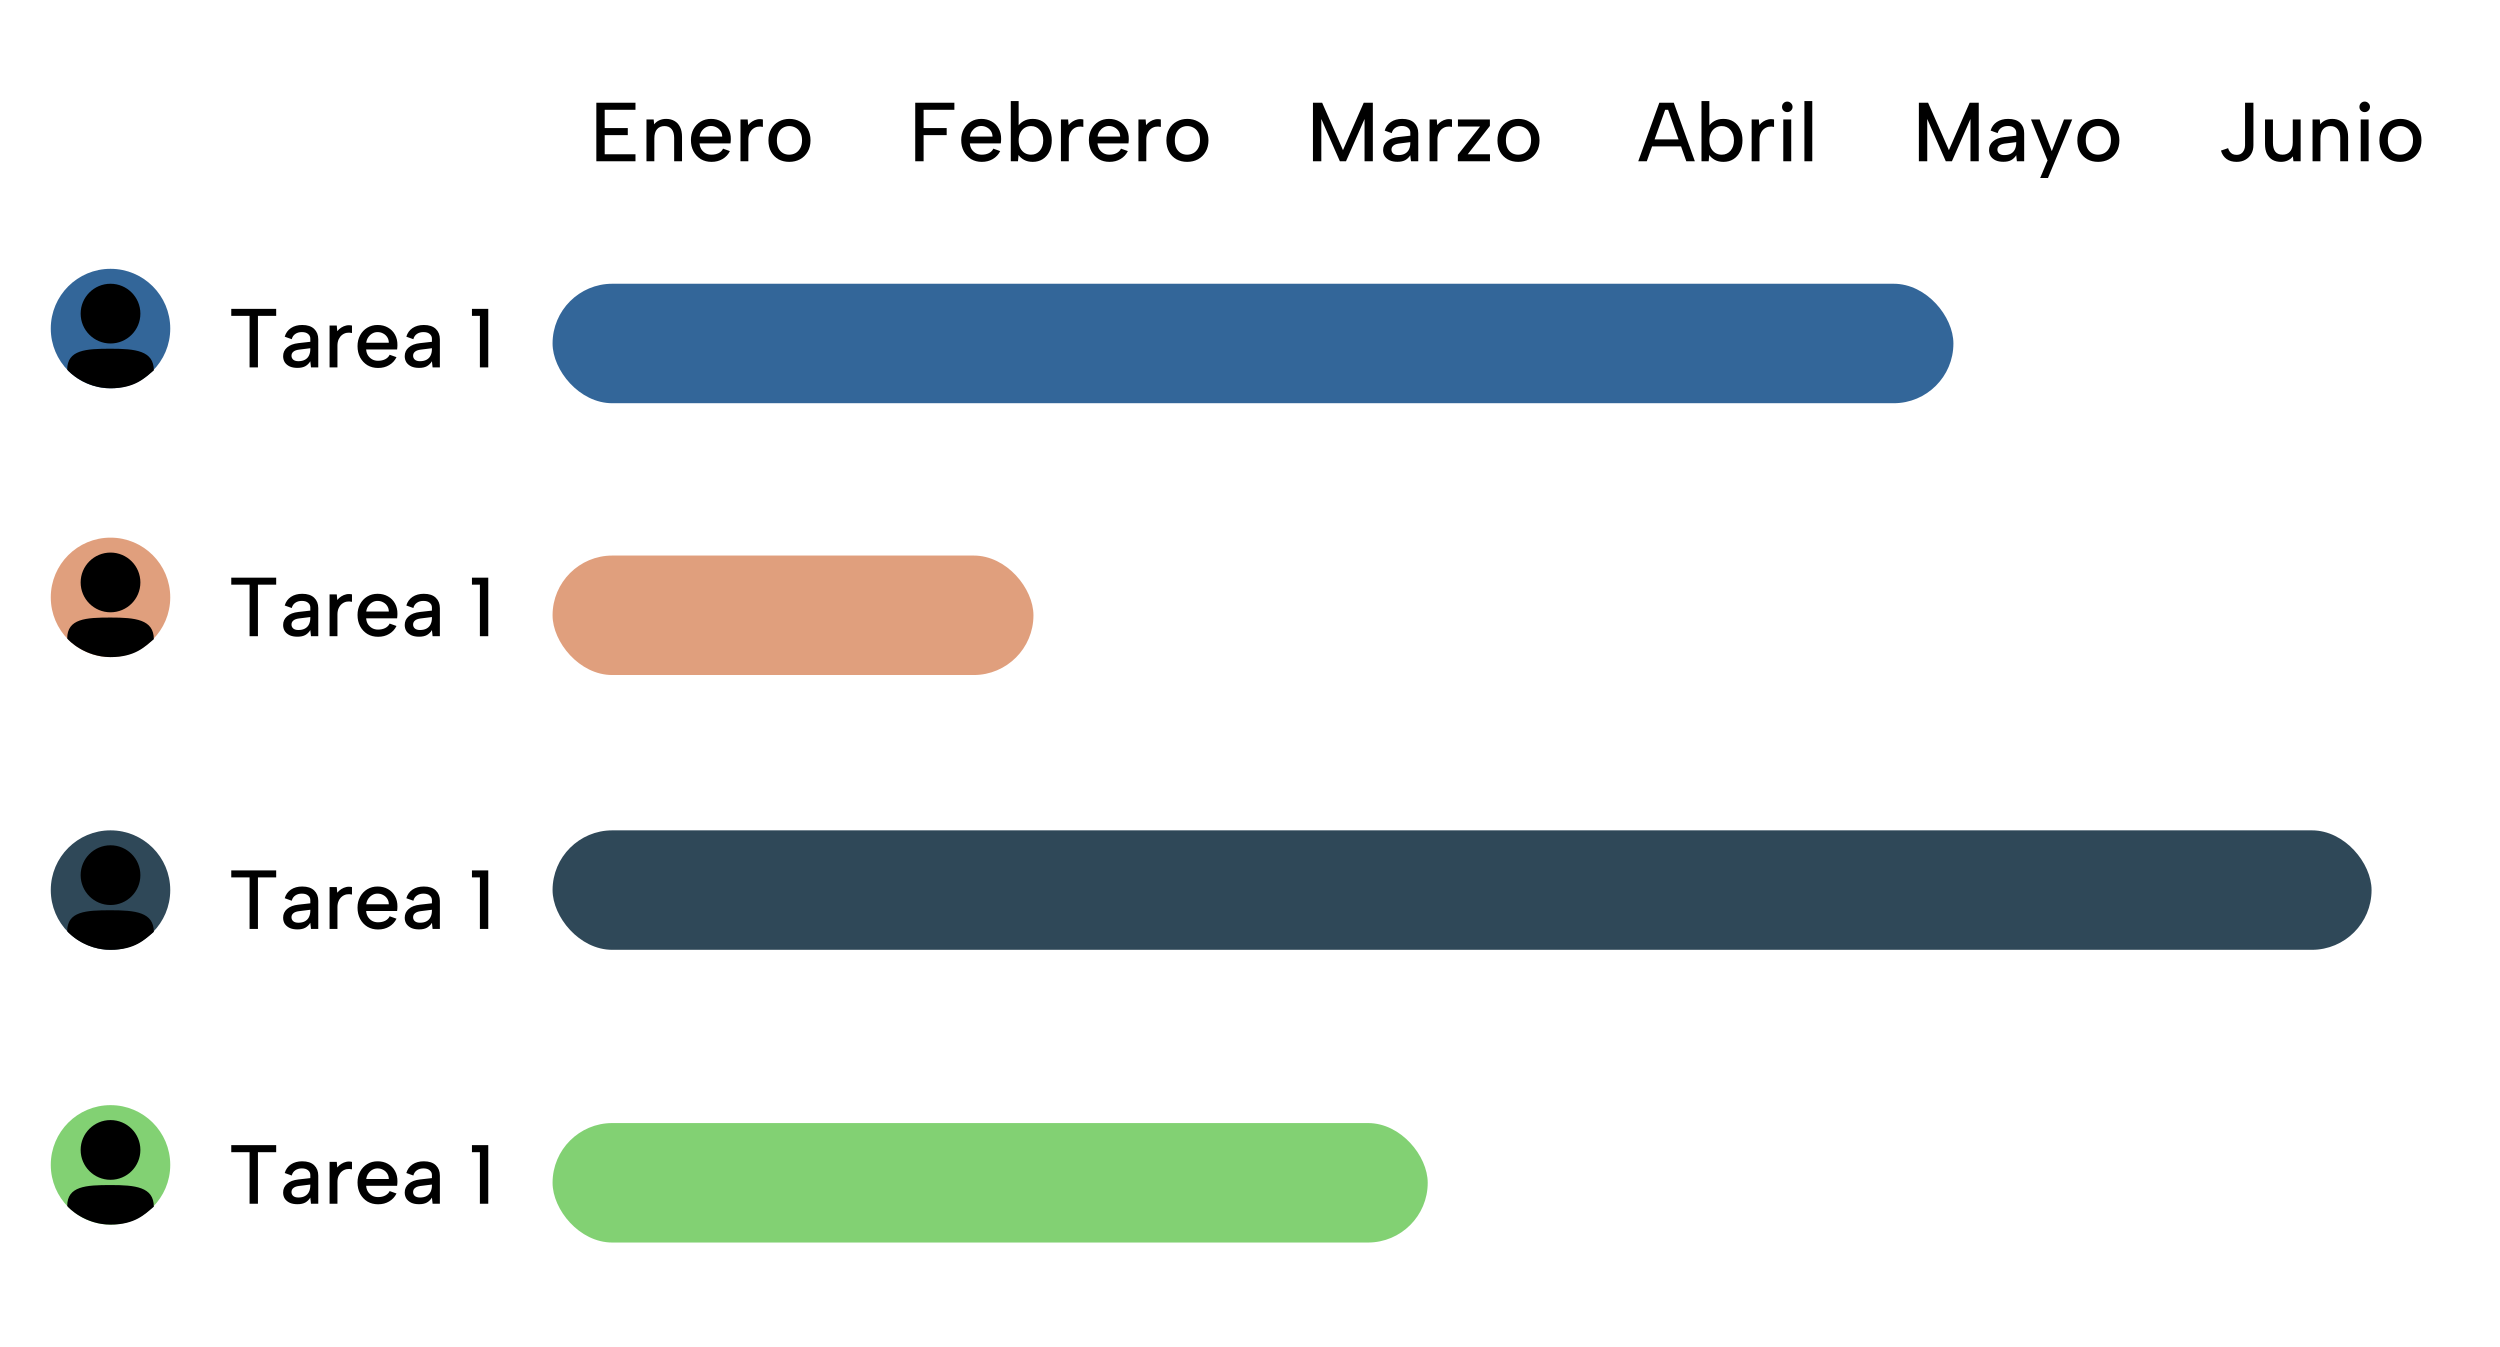<svg width="837" height="451" viewBox="0 0 837 451" fill="none" xmlns="http://www.w3.org/2000/svg">
<rect width="837" height="451" fill="white"/>
<rect x="185" y="95" width="469" height="40" rx="20" fill="#336699"/>
<path d="M212.759 36.752H202.455V42.884H210.183V45.236H202.455V51.648H212.759V54H199.655V34.4H212.759V36.752ZM216.44 40H218.848L219.016 41.624C219.464 41.045 220.033 40.597 220.724 40.28C221.414 39.963 222.18 39.804 223.02 39.804C224.102 39.804 225.036 40.037 225.82 40.504C226.622 40.952 227.238 41.624 227.668 42.52C228.116 43.416 228.34 44.536 228.34 45.88V54H225.708V46.216C225.708 44.909 225.428 43.92 224.868 43.248C224.326 42.557 223.533 42.212 222.488 42.212C221.405 42.212 220.565 42.567 219.968 43.276C219.37 43.967 219.072 44.993 219.072 46.356V54H216.44V40ZM238.211 54.196C236.867 54.196 235.672 53.888 234.627 53.272C233.6 52.637 232.788 51.769 232.191 50.668C231.612 49.567 231.323 48.307 231.323 46.888C231.323 45.525 231.612 44.312 232.191 43.248C232.77 42.184 233.563 41.344 234.571 40.728C235.598 40.112 236.755 39.804 238.043 39.804C239.35 39.804 240.507 40.093 241.515 40.672C242.523 41.232 243.307 42.025 243.867 43.052C244.427 44.06 244.698 45.227 244.679 46.552C244.679 46.776 244.67 47.009 244.651 47.252C244.632 47.476 244.604 47.728 244.567 48.008H234.207C234.263 48.755 234.468 49.417 234.823 49.996C235.196 50.556 235.663 50.995 236.223 51.312C236.802 51.629 237.455 51.788 238.183 51.788C239.116 51.788 239.928 51.611 240.619 51.256C241.31 50.883 241.795 50.388 242.075 49.772L244.371 50.584C243.811 51.723 242.99 52.609 241.907 53.244C240.843 53.879 239.611 54.196 238.211 54.196ZM241.795 45.74C241.795 45.068 241.627 44.461 241.291 43.92C240.955 43.379 240.498 42.959 239.919 42.66C239.359 42.343 238.724 42.184 238.015 42.184C237.38 42.184 236.792 42.343 236.251 42.66C235.728 42.959 235.28 43.379 234.907 43.92C234.552 44.443 234.328 45.049 234.235 45.74H241.795ZM247.912 40H250.32L250.488 41.876C250.88 41.391 251.328 40.989 251.832 40.672C252.355 40.336 252.915 40.103 253.512 39.972C254.128 39.841 254.763 39.851 255.416 40V42.492C254.8 42.343 254.203 42.324 253.624 42.436C253.046 42.548 252.523 42.791 252.056 43.164C251.608 43.519 251.244 43.995 250.964 44.592C250.684 45.189 250.544 45.908 250.544 46.748V54H247.912V40ZM264.216 54.196C262.891 54.196 261.696 53.907 260.632 53.328C259.587 52.731 258.766 51.9 258.168 50.836C257.571 49.753 257.272 48.484 257.272 47.028C257.272 45.553 257.58 44.275 258.196 43.192C258.812 42.109 259.652 41.279 260.716 40.7C261.78 40.103 262.975 39.804 264.3 39.804C265.626 39.804 266.82 40.103 267.884 40.7C268.967 41.279 269.816 42.109 270.432 43.192C271.048 44.256 271.356 45.516 271.356 46.972C271.356 48.447 271.039 49.725 270.404 50.808C269.788 51.891 268.939 52.731 267.856 53.328C266.774 53.907 265.56 54.196 264.216 54.196ZM264.188 51.788C264.935 51.788 265.635 51.62 266.288 51.284C266.942 50.929 267.474 50.397 267.884 49.688C268.314 48.979 268.528 48.073 268.528 46.972C268.528 45.889 268.323 45.003 267.912 44.312C267.52 43.603 266.998 43.08 266.344 42.744C265.691 42.389 264.991 42.212 264.244 42.212C263.516 42.212 262.835 42.389 262.2 42.744C261.584 43.08 261.08 43.603 260.688 44.312C260.296 45.021 260.1 45.927 260.1 47.028C260.1 48.111 260.287 49.007 260.66 49.716C261.052 50.407 261.556 50.929 262.172 51.284C262.788 51.62 263.46 51.788 264.188 51.788Z" fill="black"/>
<path d="M306.421 34.4H319.525V36.752H309.221V42.884H316.949V45.236H309.221V54H306.421V34.4ZM328.707 54.196C327.363 54.196 326.169 53.888 325.123 53.272C324.097 52.637 323.285 51.769 322.687 50.668C322.109 49.567 321.819 48.307 321.819 46.888C321.819 45.525 322.109 44.312 322.687 43.248C323.266 42.184 324.059 41.344 325.067 40.728C326.094 40.112 327.251 39.804 328.539 39.804C329.846 39.804 331.003 40.093 332.011 40.672C333.019 41.232 333.803 42.025 334.363 43.052C334.923 44.06 335.194 45.227 335.175 46.552C335.175 46.776 335.166 47.009 335.147 47.252C335.129 47.476 335.101 47.728 335.063 48.008H324.703C324.759 48.755 324.965 49.417 325.319 49.996C325.693 50.556 326.159 50.995 326.719 51.312C327.298 51.629 327.951 51.788 328.679 51.788C329.613 51.788 330.425 51.611 331.115 51.256C331.806 50.883 332.291 50.388 332.571 49.772L334.867 50.584C334.307 51.723 333.486 52.609 332.403 53.244C331.339 53.879 330.107 54.196 328.707 54.196ZM332.291 45.74C332.291 45.068 332.123 44.461 331.787 43.92C331.451 43.379 330.994 42.959 330.415 42.66C329.855 42.343 329.221 42.184 328.511 42.184C327.877 42.184 327.289 42.343 326.747 42.66C326.225 42.959 325.777 43.379 325.403 43.92C325.049 44.443 324.825 45.049 324.731 45.74H332.291ZM340.761 42.38C341.19 41.652 341.825 41.045 342.665 40.56C343.523 40.056 344.559 39.804 345.773 39.804C347.042 39.804 348.153 40.103 349.105 40.7C350.057 41.297 350.794 42.137 351.317 43.22C351.858 44.303 352.129 45.563 352.129 47C352.129 48.437 351.858 49.697 351.317 50.78C350.775 51.863 350.029 52.703 349.077 53.3C348.125 53.897 347.023 54.196 345.773 54.196C344.634 54.196 343.663 53.972 342.861 53.524C342.077 53.076 341.461 52.535 341.013 51.9L340.817 54H338.409V33.84H341.041V42.464L340.761 42.38ZM349.273 47C349.273 45.563 348.89 44.405 348.125 43.528C347.378 42.651 346.398 42.212 345.185 42.212C344.401 42.212 343.701 42.408 343.085 42.8C342.469 43.173 341.974 43.715 341.601 44.424C341.227 45.133 341.041 45.992 341.041 47C341.041 48.008 341.227 48.876 341.601 49.604C341.974 50.313 342.469 50.855 343.085 51.228C343.701 51.601 344.401 51.788 345.185 51.788C346.398 51.788 347.378 51.349 348.125 50.472C348.89 49.595 349.273 48.437 349.273 47ZM355.198 40H357.606L357.774 41.876C358.166 41.391 358.614 40.989 359.118 40.672C359.64 40.336 360.2 40.103 360.798 39.972C361.414 39.841 362.048 39.851 362.702 40V42.492C362.086 42.343 361.488 42.324 360.91 42.436C360.331 42.548 359.808 42.791 359.342 43.164C358.894 43.519 358.53 43.995 358.25 44.592C357.97 45.189 357.83 45.908 357.83 46.748V54H355.198V40ZM371.446 54.196C370.102 54.196 368.907 53.888 367.862 53.272C366.835 52.637 366.023 51.769 365.426 50.668C364.847 49.567 364.558 48.307 364.558 46.888C364.558 45.525 364.847 44.312 365.426 43.248C366.004 42.184 366.798 41.344 367.806 40.728C368.832 40.112 369.99 39.804 371.278 39.804C372.584 39.804 373.742 40.093 374.75 40.672C375.758 41.232 376.542 42.025 377.102 43.052C377.662 44.06 377.932 45.227 377.914 46.552C377.914 46.776 377.904 47.009 377.886 47.252C377.867 47.476 377.839 47.728 377.802 48.008H367.442C367.498 48.755 367.703 49.417 368.058 49.996C368.431 50.556 368.898 50.995 369.458 51.312C370.036 51.629 370.69 51.788 371.418 51.788C372.351 51.788 373.163 51.611 373.854 51.256C374.544 50.883 375.03 50.388 375.31 49.772L377.606 50.584C377.046 51.723 376.224 52.609 375.142 53.244C374.078 53.879 372.846 54.196 371.446 54.196ZM375.03 45.74C375.03 45.068 374.862 44.461 374.526 43.92C374.19 43.379 373.732 42.959 373.154 42.66C372.594 42.343 371.959 42.184 371.25 42.184C370.615 42.184 370.027 42.343 369.486 42.66C368.963 42.959 368.515 43.379 368.142 43.92C367.787 44.443 367.563 45.049 367.47 45.74H375.03ZM381.147 40H383.555L383.723 41.876C384.115 41.391 384.563 40.989 385.067 40.672C385.59 40.336 386.15 40.103 386.747 39.972C387.363 39.841 387.998 39.851 388.651 40V42.492C388.035 42.343 387.438 42.324 386.859 42.436C386.28 42.548 385.758 42.791 385.291 43.164C384.843 43.519 384.479 43.995 384.199 44.592C383.919 45.189 383.779 45.908 383.779 46.748V54H381.147V40ZM397.451 54.196C396.125 54.196 394.931 53.907 393.867 53.328C392.821 52.731 392 51.9 391.403 50.836C390.805 49.753 390.507 48.484 390.507 47.028C390.507 45.553 390.815 44.275 391.431 43.192C392.047 42.109 392.887 41.279 393.951 40.7C395.015 40.103 396.209 39.804 397.535 39.804C398.86 39.804 400.055 40.103 401.119 40.7C402.201 41.279 403.051 42.109 403.667 43.192C404.283 44.256 404.591 45.516 404.591 46.972C404.591 48.447 404.273 49.725 403.639 50.808C403.023 51.891 402.173 52.731 401.091 53.328C400.008 53.907 398.795 54.196 397.451 54.196ZM397.423 51.788C398.169 51.788 398.869 51.62 399.523 51.284C400.176 50.929 400.708 50.397 401.119 49.688C401.548 48.979 401.763 48.073 401.763 46.972C401.763 45.889 401.557 45.003 401.147 44.312C400.755 43.603 400.232 43.08 399.579 42.744C398.925 42.389 398.225 42.212 397.479 42.212C396.751 42.212 396.069 42.389 395.435 42.744C394.819 43.08 394.315 43.603 393.923 44.312C393.531 45.021 393.335 45.927 393.335 47.028C393.335 48.111 393.521 49.007 393.895 49.716C394.287 50.407 394.791 50.929 395.407 51.284C396.023 51.62 396.695 51.788 397.423 51.788Z" fill="black"/>
<path d="M442.377 54H439.577V34.4H442.657L449.629 50.276L456.573 34.4H459.625V54H456.853V39.832L450.637 54H448.593L442.377 39.832V54ZM472.394 54L472.17 51.956C471.741 52.665 471.181 53.216 470.49 53.608C469.818 53.981 468.941 54.168 467.858 54.168C466.85 54.168 465.991 54.009 465.282 53.692C464.573 53.356 464.022 52.899 463.63 52.32C463.257 51.723 463.07 51.032 463.07 50.248C463.07 49.072 463.509 48.101 464.386 47.336C465.263 46.552 466.533 46.067 468.194 45.88L472.17 45.432V44.34C472.17 43.743 471.927 43.239 471.442 42.828C470.957 42.399 470.257 42.184 469.342 42.184C468.483 42.184 467.755 42.389 467.158 42.8C466.561 43.192 466.159 43.78 465.954 44.564L463.602 43.724C463.957 42.492 464.647 41.531 465.674 40.84C466.719 40.149 467.979 39.804 469.454 39.804C471.209 39.804 472.543 40.243 473.458 41.12C474.373 41.997 474.83 43.155 474.83 44.592V54H472.394ZM472.17 47.588L468.334 48.064C467.513 48.176 466.897 48.409 466.486 48.764C466.075 49.1 465.87 49.548 465.87 50.108C465.87 50.631 466.066 51.069 466.458 51.424C466.869 51.76 467.438 51.928 468.166 51.928C469.062 51.928 469.809 51.76 470.406 51.424C471.003 51.088 471.442 50.621 471.722 50.024C472.021 49.408 472.17 48.699 472.17 47.896V47.588ZM478.62 40H481.028L481.196 41.876C481.588 41.391 482.036 40.989 482.54 40.672C483.062 40.336 483.622 40.103 484.22 39.972C484.836 39.841 485.47 39.851 486.124 40V42.492C485.508 42.343 484.91 42.324 484.332 42.436C483.753 42.548 483.23 42.791 482.764 43.164C482.316 43.519 481.952 43.995 481.672 44.592C481.392 45.189 481.252 45.908 481.252 46.748V54H478.62V40ZM498.815 42.156L491.395 51.648H498.843V54H488.091V51.844L495.539 42.352H488.119V40H498.815V42.156ZM508.294 54.196C506.969 54.196 505.774 53.907 504.71 53.328C503.665 52.731 502.844 51.9 502.246 50.836C501.649 49.753 501.35 48.484 501.35 47.028C501.35 45.553 501.658 44.275 502.274 43.192C502.89 42.109 503.73 41.279 504.794 40.7C505.858 40.103 507.053 39.804 508.378 39.804C509.704 39.804 510.898 40.103 511.962 40.7C513.045 41.279 513.894 42.109 514.51 43.192C515.126 44.256 515.434 45.516 515.434 46.972C515.434 48.447 515.117 49.725 514.482 50.808C513.866 51.891 513.017 52.731 511.934 53.328C510.852 53.907 509.638 54.196 508.294 54.196ZM508.266 51.788C509.013 51.788 509.713 51.62 510.366 51.284C511.02 50.929 511.552 50.397 511.962 49.688C512.392 48.979 512.606 48.073 512.606 46.972C512.606 45.889 512.401 45.003 511.99 44.312C511.598 43.603 511.076 43.08 510.422 42.744C509.769 42.389 509.069 42.212 508.322 42.212C507.594 42.212 506.913 42.389 506.278 42.744C505.662 43.08 505.158 43.603 504.766 44.312C504.374 45.021 504.178 45.927 504.178 47.028C504.178 48.111 504.365 49.007 504.738 49.716C505.13 50.407 505.634 50.929 506.25 51.284C506.866 51.62 507.538 51.788 508.266 51.788Z" fill="black"/>
<path d="M558.478 36.752H557.498L551.338 54H548.482L555.538 34.4H560.382L567.438 54H564.582L558.478 36.752ZM552.094 46.664H563.518V49.016H552.094V46.664ZM572.013 42.38C572.442 41.652 573.077 41.045 573.917 40.56C574.775 40.056 575.811 39.804 577.025 39.804C578.294 39.804 579.405 40.103 580.357 40.7C581.309 41.297 582.046 42.137 582.569 43.22C583.11 44.303 583.381 45.563 583.381 47C583.381 48.437 583.11 49.697 582.569 50.78C582.027 51.863 581.281 52.703 580.329 53.3C579.377 53.897 578.275 54.196 577.025 54.196C575.886 54.196 574.915 53.972 574.113 53.524C573.329 53.076 572.713 52.535 572.265 51.9L572.069 54H569.661V33.84H572.293V42.464L572.013 42.38ZM580.525 47C580.525 45.563 580.142 44.405 579.377 43.528C578.63 42.651 577.65 42.212 576.437 42.212C575.653 42.212 574.953 42.408 574.337 42.8C573.721 43.173 573.226 43.715 572.853 44.424C572.479 45.133 572.293 45.992 572.293 47C572.293 48.008 572.479 48.876 572.853 49.604C573.226 50.313 573.721 50.855 574.337 51.228C574.953 51.601 575.653 51.788 576.437 51.788C577.65 51.788 578.63 51.349 579.377 50.472C580.142 49.595 580.525 48.437 580.525 47ZM586.45 40H588.858L589.026 41.876C589.418 41.391 589.866 40.989 590.37 40.672C590.892 40.336 591.452 40.103 592.05 39.972C592.666 39.841 593.3 39.851 593.954 40V42.492C593.338 42.343 592.74 42.324 592.162 42.436C591.583 42.548 591.06 42.791 590.594 43.164C590.146 43.519 589.782 43.995 589.502 44.592C589.222 45.189 589.082 45.908 589.082 46.748V54H586.45V40ZM597.041 40H599.701V54H597.041V40ZM598.385 37.536C597.881 37.536 597.461 37.368 597.125 37.032C596.789 36.696 596.621 36.285 596.621 35.8C596.621 35.296 596.789 34.876 597.125 34.54C597.461 34.185 597.881 34.008 598.385 34.008C598.871 34.008 599.281 34.185 599.617 34.54C599.972 34.876 600.149 35.296 600.149 35.8C600.149 36.285 599.972 36.696 599.617 37.032C599.281 37.368 598.871 37.536 598.385 37.536ZM604.114 33.84H606.746V54H604.114V33.84Z" fill="black"/>
<path d="M645.239 54H642.439V34.4H645.519L652.491 50.276L659.435 34.4H662.487V54H659.715V39.832L653.499 54H651.455L645.239 39.832V54ZM675.255 54L675.031 51.956C674.602 52.665 674.042 53.216 673.351 53.608C672.679 53.981 671.802 54.168 670.719 54.168C669.711 54.168 668.853 54.009 668.143 53.692C667.434 53.356 666.883 52.899 666.491 52.32C666.118 51.723 665.931 51.032 665.931 50.248C665.931 49.072 666.37 48.101 667.247 47.336C668.125 46.552 669.394 46.067 671.055 45.88L675.031 45.432V44.34C675.031 43.743 674.789 43.239 674.303 42.828C673.818 42.399 673.118 42.184 672.203 42.184C671.345 42.184 670.617 42.389 670.019 42.8C669.422 43.192 669.021 43.78 668.815 44.564L666.463 43.724C666.818 42.492 667.509 41.531 668.535 40.84C669.581 40.149 670.841 39.804 672.315 39.804C674.07 39.804 675.405 40.243 676.319 41.12C677.234 41.997 677.691 43.155 677.691 44.592V54H675.255ZM675.031 47.588L671.195 48.064C670.374 48.176 669.758 48.409 669.347 48.764C668.937 49.1 668.731 49.548 668.731 50.108C668.731 50.631 668.927 51.069 669.319 51.424C669.73 51.76 670.299 51.928 671.027 51.928C671.923 51.928 672.67 51.76 673.267 51.424C673.865 51.088 674.303 50.621 674.583 50.024C674.882 49.408 675.031 48.699 675.031 47.896V47.588ZM691.029 40H693.773L685.653 59.6H683.049L685.513 53.72L679.969 40H682.881L686.941 50.612L691.029 40ZM702.433 54.196C701.108 54.196 699.913 53.907 698.849 53.328C697.804 52.731 696.982 51.9 696.385 50.836C695.788 49.753 695.489 48.484 695.489 47.028C695.489 45.553 695.797 44.275 696.413 43.192C697.029 42.109 697.869 41.279 698.933 40.7C699.997 40.103 701.192 39.804 702.517 39.804C703.842 39.804 705.037 40.103 706.101 40.7C707.184 41.279 708.033 42.109 708.649 43.192C709.265 44.256 709.573 45.516 709.573 46.972C709.573 48.447 709.256 49.725 708.621 50.808C708.005 51.891 707.156 52.731 706.073 53.328C704.99 53.907 703.777 54.196 702.433 54.196ZM702.405 51.788C703.152 51.788 703.852 51.62 704.505 51.284C705.158 50.929 705.69 50.397 706.101 49.688C706.53 48.979 706.745 48.073 706.745 46.972C706.745 45.889 706.54 45.003 706.129 44.312C705.737 43.603 705.214 43.08 704.561 42.744C703.908 42.389 703.208 42.212 702.461 42.212C701.733 42.212 701.052 42.389 700.417 42.744C699.801 43.08 699.297 43.603 698.905 44.312C698.513 45.021 698.317 45.927 698.317 47.028C698.317 48.111 698.504 49.007 698.877 49.716C699.269 50.407 699.773 50.929 700.389 51.284C701.005 51.62 701.677 51.788 702.405 51.788Z" fill="black"/>
<path d="M751.644 34.4H754.444V48.596C754.444 49.716 754.201 50.696 753.716 51.536C753.23 52.376 752.568 53.029 751.728 53.496C750.888 53.963 749.917 54.196 748.816 54.196C747.453 54.196 746.324 53.869 745.428 53.216C744.532 52.544 743.916 51.611 743.58 50.416L745.96 49.604C746.09 50.033 746.277 50.416 746.52 50.752C746.762 51.088 747.07 51.359 747.444 51.564C747.836 51.751 748.293 51.844 748.816 51.844C749.45 51.844 749.973 51.695 750.384 51.396C750.794 51.097 751.102 50.715 751.308 50.248C751.532 49.763 751.644 49.249 751.644 48.708V34.4ZM770.253 54H767.845L767.649 52.348C767.201 52.945 766.632 53.403 765.941 53.72C765.269 54.037 764.513 54.196 763.673 54.196C762.591 54.196 761.648 53.972 760.845 53.524C760.043 53.057 759.417 52.385 758.969 51.508C758.54 50.612 758.325 49.501 758.325 48.176V40H760.985V47.84C760.985 49.128 761.247 50.108 761.769 50.78C762.311 51.452 763.123 51.788 764.205 51.788C765.269 51.788 766.1 51.443 766.697 50.752C767.313 50.061 767.621 49.035 767.621 47.672V40H770.253V54ZM774.245 40H776.653L776.821 41.624C777.269 41.045 777.838 40.597 778.529 40.28C779.219 39.963 779.985 39.804 780.825 39.804C781.907 39.804 782.841 40.037 783.625 40.504C784.427 40.952 785.043 41.624 785.473 42.52C785.921 43.416 786.145 44.536 786.145 45.88V54H783.513V46.216C783.513 44.909 783.233 43.92 782.673 43.248C782.131 42.557 781.338 42.212 780.293 42.212C779.21 42.212 778.37 42.567 777.773 43.276C777.175 43.967 776.877 44.993 776.877 46.356V54H774.245V40ZM790.36 40H793.02V54H790.36V40ZM791.704 37.536C791.2 37.536 790.78 37.368 790.444 37.032C790.108 36.696 789.94 36.285 789.94 35.8C789.94 35.296 790.108 34.876 790.444 34.54C790.78 34.185 791.2 34.008 791.704 34.008C792.189 34.008 792.6 34.185 792.936 34.54C793.29 34.876 793.468 35.296 793.468 35.8C793.468 36.285 793.29 36.696 792.936 37.032C792.6 37.368 792.189 37.536 791.704 37.536ZM803.564 54.196C802.239 54.196 801.044 53.907 799.98 53.328C798.935 52.731 798.113 51.9 797.516 50.836C796.919 49.753 796.62 48.484 796.62 47.028C796.62 45.553 796.928 44.275 797.544 43.192C798.16 42.109 799 41.279 800.064 40.7C801.128 40.103 802.323 39.804 803.648 39.804C804.973 39.804 806.168 40.103 807.232 40.7C808.315 41.279 809.164 42.109 809.78 43.192C810.396 44.256 810.704 45.516 810.704 46.972C810.704 48.447 810.387 49.725 809.752 50.808C809.136 51.891 808.287 52.731 807.204 53.328C806.121 53.907 804.908 54.196 803.564 54.196ZM803.536 51.788C804.283 51.788 804.983 51.62 805.636 51.284C806.289 50.929 806.821 50.397 807.232 49.688C807.661 48.979 807.876 48.073 807.876 46.972C807.876 45.889 807.671 45.003 807.26 44.312C806.868 43.603 806.345 43.08 805.692 42.744C805.039 42.389 804.339 42.212 803.592 42.212C802.864 42.212 802.183 42.389 801.548 42.744C800.932 43.08 800.428 43.603 800.036 44.312C799.644 45.021 799.448 45.927 799.448 47.028C799.448 48.111 799.635 49.007 800.008 49.716C800.4 50.407 800.904 50.929 801.52 51.284C802.136 51.62 802.808 51.788 803.536 51.788Z" fill="black"/>
<rect x="185" y="186" width="161" height="40" rx="20" fill="#E09F7D"/>
<rect x="185" y="278" width="609" height="40" rx="20" fill="#2F4858"/>
<rect x="185" y="376" width="293" height="40" rx="20" fill="#82D173"/>
<path d="M77.427 103.4H92.463V105.752H86.359V123H83.559V105.752H77.427V103.4ZM104.117 123L103.893 120.956C103.463 121.665 102.903 122.216 102.213 122.608C101.541 122.981 100.663 123.168 99.581 123.168C98.573 123.168 97.714 123.009 97.004 122.692C96.295 122.356 95.745 121.899 95.353 121.32C94.979 120.723 94.793 120.032 94.793 119.248C94.793 118.072 95.231 117.101 96.109 116.336C96.986 115.552 98.255 115.067 99.916 114.88L103.893 114.432V113.34C103.893 112.743 103.65 112.239 103.165 111.828C102.679 111.399 101.979 111.184 101.065 111.184C100.206 111.184 99.478 111.389 98.88 111.8C98.283 112.192 97.882 112.78 97.677 113.564L95.325 112.724C95.679 111.492 96.37 110.531 97.397 109.84C98.442 109.149 99.702 108.804 101.177 108.804C102.931 108.804 104.266 109.243 105.181 110.12C106.095 110.997 106.553 112.155 106.553 113.592V123H104.117ZM103.893 116.588L100.057 117.064C99.235 117.176 98.619 117.409 98.209 117.764C97.798 118.1 97.593 118.548 97.593 119.108C97.593 119.631 97.788 120.069 98.18 120.424C98.591 120.76 99.16 120.928 99.888 120.928C100.785 120.928 101.531 120.76 102.129 120.424C102.726 120.088 103.165 119.621 103.445 119.024C103.743 118.408 103.893 117.699 103.893 116.896V116.588ZM110.342 109H112.75L112.918 110.876C113.31 110.391 113.758 109.989 114.262 109.672C114.785 109.336 115.345 109.103 115.942 108.972C116.558 108.841 117.193 108.851 117.846 109V111.492C117.23 111.343 116.633 111.324 116.054 111.436C115.476 111.548 114.953 111.791 114.486 112.164C114.038 112.519 113.674 112.995 113.394 113.592C113.114 114.189 112.974 114.908 112.974 115.748V123H110.342V109ZM126.59 123.196C125.246 123.196 124.051 122.888 123.006 122.272C121.979 121.637 121.167 120.769 120.57 119.668C119.991 118.567 119.702 117.307 119.702 115.888C119.702 114.525 119.991 113.312 120.57 112.248C121.149 111.184 121.942 110.344 122.95 109.728C123.977 109.112 125.134 108.804 126.422 108.804C127.729 108.804 128.886 109.093 129.894 109.672C130.902 110.232 131.686 111.025 132.246 112.052C132.806 113.06 133.077 114.227 133.058 115.552C133.058 115.776 133.049 116.009 133.03 116.252C133.011 116.476 132.983 116.728 132.946 117.008H122.586C122.642 117.755 122.847 118.417 123.202 118.996C123.575 119.556 124.042 119.995 124.602 120.312C125.181 120.629 125.834 120.788 126.562 120.788C127.495 120.788 128.307 120.611 128.998 120.256C129.689 119.883 130.174 119.388 130.454 118.772L132.75 119.584C132.19 120.723 131.369 121.609 130.286 122.244C129.222 122.879 127.99 123.196 126.59 123.196ZM130.174 114.74C130.174 114.068 130.006 113.461 129.67 112.92C129.334 112.379 128.877 111.959 128.298 111.66C127.738 111.343 127.103 111.184 126.394 111.184C125.759 111.184 125.171 111.343 124.63 111.66C124.107 111.959 123.659 112.379 123.286 112.92C122.931 113.443 122.707 114.049 122.614 114.74H130.174ZM144.831 123L144.607 120.956C144.178 121.665 143.618 122.216 142.927 122.608C142.255 122.981 141.378 123.168 140.295 123.168C139.287 123.168 138.429 123.009 137.719 122.692C137.01 122.356 136.459 121.899 136.067 121.32C135.694 120.723 135.507 120.032 135.507 119.248C135.507 118.072 135.946 117.101 136.823 116.336C137.701 115.552 138.97 115.067 140.631 114.88L144.607 114.432V113.34C144.607 112.743 144.365 112.239 143.879 111.828C143.394 111.399 142.694 111.184 141.779 111.184C140.921 111.184 140.193 111.389 139.595 111.8C138.998 112.192 138.597 112.78 138.391 113.564L136.039 112.724C136.394 111.492 137.085 110.531 138.111 109.84C139.157 109.149 140.417 108.804 141.891 108.804C143.646 108.804 144.981 109.243 145.895 110.12C146.81 110.997 147.267 112.155 147.267 113.592V123H144.831ZM144.607 116.588L140.771 117.064C139.95 117.176 139.334 117.409 138.923 117.764C138.513 118.1 138.307 118.548 138.307 119.108C138.307 119.631 138.503 120.069 138.895 120.424C139.306 120.76 139.875 120.928 140.603 120.928C141.499 120.928 142.246 120.76 142.843 120.424C143.441 120.088 143.879 119.621 144.159 119.024C144.458 118.408 144.607 117.699 144.607 116.896V116.588ZM160.669 105.752H158.009V103.4H163.469V123H160.669V105.752Z" fill="black"/>
<circle cx="37" cy="110" r="20" fill="#336699"/>
<circle cx="37" cy="105" r="10" fill="black"/>
<path d="M51.5 124C48.5 126.5 45.287 130 37.003 130C28.5 130 23 124.5 22.503 123.754C22.503 117.126 28.719 116.754 37.003 116.754C45.287 116.754 51.5 117.373 51.5 124Z" fill="black"/>
<path d="M77.427 193.4H92.463V195.752H86.359V213H83.559V195.752H77.427V193.4ZM104.117 213L103.893 210.956C103.463 211.665 102.903 212.216 102.213 212.608C101.541 212.981 100.663 213.168 99.581 213.168C98.573 213.168 97.714 213.009 97.004 212.692C96.295 212.356 95.745 211.899 95.353 211.32C94.979 210.723 94.793 210.032 94.793 209.248C94.793 208.072 95.231 207.101 96.109 206.336C96.986 205.552 98.255 205.067 99.916 204.88L103.893 204.432V203.34C103.893 202.743 103.65 202.239 103.165 201.828C102.679 201.399 101.979 201.184 101.065 201.184C100.206 201.184 99.478 201.389 98.88 201.8C98.283 202.192 97.882 202.78 97.677 203.564L95.325 202.724C95.679 201.492 96.37 200.531 97.397 199.84C98.442 199.149 99.702 198.804 101.177 198.804C102.931 198.804 104.266 199.243 105.181 200.12C106.095 200.997 106.553 202.155 106.553 203.592V213H104.117ZM103.893 206.588L100.057 207.064C99.235 207.176 98.619 207.409 98.209 207.764C97.798 208.1 97.593 208.548 97.593 209.108C97.593 209.631 97.788 210.069 98.18 210.424C98.591 210.76 99.16 210.928 99.888 210.928C100.785 210.928 101.531 210.76 102.129 210.424C102.726 210.088 103.165 209.621 103.445 209.024C103.743 208.408 103.893 207.699 103.893 206.896V206.588ZM110.342 199H112.75L112.918 200.876C113.31 200.391 113.758 199.989 114.262 199.672C114.785 199.336 115.345 199.103 115.942 198.972C116.558 198.841 117.193 198.851 117.846 199V201.492C117.23 201.343 116.633 201.324 116.054 201.436C115.476 201.548 114.953 201.791 114.486 202.164C114.038 202.519 113.674 202.995 113.394 203.592C113.114 204.189 112.974 204.908 112.974 205.748V213H110.342V199ZM126.59 213.196C125.246 213.196 124.051 212.888 123.006 212.272C121.979 211.637 121.167 210.769 120.57 209.668C119.991 208.567 119.702 207.307 119.702 205.888C119.702 204.525 119.991 203.312 120.57 202.248C121.149 201.184 121.942 200.344 122.95 199.728C123.977 199.112 125.134 198.804 126.422 198.804C127.729 198.804 128.886 199.093 129.894 199.672C130.902 200.232 131.686 201.025 132.246 202.052C132.806 203.06 133.077 204.227 133.058 205.552C133.058 205.776 133.049 206.009 133.03 206.252C133.011 206.476 132.983 206.728 132.946 207.008H122.586C122.642 207.755 122.847 208.417 123.202 208.996C123.575 209.556 124.042 209.995 124.602 210.312C125.181 210.629 125.834 210.788 126.562 210.788C127.495 210.788 128.307 210.611 128.998 210.256C129.689 209.883 130.174 209.388 130.454 208.772L132.75 209.584C132.19 210.723 131.369 211.609 130.286 212.244C129.222 212.879 127.99 213.196 126.59 213.196ZM130.174 204.74C130.174 204.068 130.006 203.461 129.67 202.92C129.334 202.379 128.877 201.959 128.298 201.66C127.738 201.343 127.103 201.184 126.394 201.184C125.759 201.184 125.171 201.343 124.63 201.66C124.107 201.959 123.659 202.379 123.286 202.92C122.931 203.443 122.707 204.049 122.614 204.74H130.174ZM144.831 213L144.607 210.956C144.178 211.665 143.618 212.216 142.927 212.608C142.255 212.981 141.378 213.168 140.295 213.168C139.287 213.168 138.429 213.009 137.719 212.692C137.01 212.356 136.459 211.899 136.067 211.32C135.694 210.723 135.507 210.032 135.507 209.248C135.507 208.072 135.946 207.101 136.823 206.336C137.701 205.552 138.97 205.067 140.631 204.88L144.607 204.432V203.34C144.607 202.743 144.365 202.239 143.879 201.828C143.394 201.399 142.694 201.184 141.779 201.184C140.921 201.184 140.193 201.389 139.595 201.8C138.998 202.192 138.597 202.78 138.391 203.564L136.039 202.724C136.394 201.492 137.085 200.531 138.111 199.84C139.157 199.149 140.417 198.804 141.891 198.804C143.646 198.804 144.981 199.243 145.895 200.12C146.81 200.997 147.267 202.155 147.267 203.592V213H144.831ZM144.607 206.588L140.771 207.064C139.95 207.176 139.334 207.409 138.923 207.764C138.513 208.1 138.307 208.548 138.307 209.108C138.307 209.631 138.503 210.069 138.895 210.424C139.306 210.76 139.875 210.928 140.603 210.928C141.499 210.928 142.246 210.76 142.843 210.424C143.441 210.088 143.879 209.621 144.159 209.024C144.458 208.408 144.607 207.699 144.607 206.896V206.588ZM160.669 195.752H158.009V193.4H163.469V213H160.669V195.752Z" fill="black"/>
<circle cx="37" cy="200" r="20" fill="#E09F7D"/>
<circle cx="37" cy="195" r="10" fill="black"/>
<path d="M51.5 214C48.5 216.5 45.287 220 37.003 220C28.5 220 23 214.5 22.503 213.754C22.503 207.126 28.719 206.754 37.003 206.754C45.287 206.754 51.5 207.373 51.5 214Z" fill="black"/>
<path d="M77.427 291.4H92.463V293.752H86.359V311H83.559V293.752H77.427V291.4ZM104.117 311L103.893 308.956C103.463 309.665 102.903 310.216 102.213 310.608C101.541 310.981 100.663 311.168 99.581 311.168C98.573 311.168 97.714 311.009 97.004 310.692C96.295 310.356 95.745 309.899 95.353 309.32C94.979 308.723 94.793 308.032 94.793 307.248C94.793 306.072 95.231 305.101 96.109 304.336C96.986 303.552 98.255 303.067 99.916 302.88L103.893 302.432V301.34C103.893 300.743 103.65 300.239 103.165 299.828C102.679 299.399 101.979 299.184 101.065 299.184C100.206 299.184 99.478 299.389 98.88 299.8C98.283 300.192 97.882 300.78 97.677 301.564L95.325 300.724C95.679 299.492 96.37 298.531 97.397 297.84C98.442 297.149 99.702 296.804 101.177 296.804C102.931 296.804 104.266 297.243 105.181 298.12C106.095 298.997 106.553 300.155 106.553 301.592V311H104.117ZM103.893 304.588L100.057 305.064C99.235 305.176 98.619 305.409 98.209 305.764C97.798 306.1 97.593 306.548 97.593 307.108C97.593 307.631 97.788 308.069 98.18 308.424C98.591 308.76 99.16 308.928 99.888 308.928C100.785 308.928 101.531 308.76 102.129 308.424C102.726 308.088 103.165 307.621 103.445 307.024C103.743 306.408 103.893 305.699 103.893 304.896V304.588ZM110.342 297H112.75L112.918 298.876C113.31 298.391 113.758 297.989 114.262 297.672C114.785 297.336 115.345 297.103 115.942 296.972C116.558 296.841 117.193 296.851 117.846 297V299.492C117.23 299.343 116.633 299.324 116.054 299.436C115.476 299.548 114.953 299.791 114.486 300.164C114.038 300.519 113.674 300.995 113.394 301.592C113.114 302.189 112.974 302.908 112.974 303.748V311H110.342V297ZM126.59 311.196C125.246 311.196 124.051 310.888 123.006 310.272C121.979 309.637 121.167 308.769 120.57 307.668C119.991 306.567 119.702 305.307 119.702 303.888C119.702 302.525 119.991 301.312 120.57 300.248C121.149 299.184 121.942 298.344 122.95 297.728C123.977 297.112 125.134 296.804 126.422 296.804C127.729 296.804 128.886 297.093 129.894 297.672C130.902 298.232 131.686 299.025 132.246 300.052C132.806 301.06 133.077 302.227 133.058 303.552C133.058 303.776 133.049 304.009 133.03 304.252C133.011 304.476 132.983 304.728 132.946 305.008H122.586C122.642 305.755 122.847 306.417 123.202 306.996C123.575 307.556 124.042 307.995 124.602 308.312C125.181 308.629 125.834 308.788 126.562 308.788C127.495 308.788 128.307 308.611 128.998 308.256C129.689 307.883 130.174 307.388 130.454 306.772L132.75 307.584C132.19 308.723 131.369 309.609 130.286 310.244C129.222 310.879 127.99 311.196 126.59 311.196ZM130.174 302.74C130.174 302.068 130.006 301.461 129.67 300.92C129.334 300.379 128.877 299.959 128.298 299.66C127.738 299.343 127.103 299.184 126.394 299.184C125.759 299.184 125.171 299.343 124.63 299.66C124.107 299.959 123.659 300.379 123.286 300.92C122.931 301.443 122.707 302.049 122.614 302.74H130.174ZM144.831 311L144.607 308.956C144.178 309.665 143.618 310.216 142.927 310.608C142.255 310.981 141.378 311.168 140.295 311.168C139.287 311.168 138.429 311.009 137.719 310.692C137.01 310.356 136.459 309.899 136.067 309.32C135.694 308.723 135.507 308.032 135.507 307.248C135.507 306.072 135.946 305.101 136.823 304.336C137.701 303.552 138.97 303.067 140.631 302.88L144.607 302.432V301.34C144.607 300.743 144.365 300.239 143.879 299.828C143.394 299.399 142.694 299.184 141.779 299.184C140.921 299.184 140.193 299.389 139.595 299.8C138.998 300.192 138.597 300.78 138.391 301.564L136.039 300.724C136.394 299.492 137.085 298.531 138.111 297.84C139.157 297.149 140.417 296.804 141.891 296.804C143.646 296.804 144.981 297.243 145.895 298.12C146.81 298.997 147.267 300.155 147.267 301.592V311H144.831ZM144.607 304.588L140.771 305.064C139.95 305.176 139.334 305.409 138.923 305.764C138.513 306.1 138.307 306.548 138.307 307.108C138.307 307.631 138.503 308.069 138.895 308.424C139.306 308.76 139.875 308.928 140.603 308.928C141.499 308.928 142.246 308.76 142.843 308.424C143.441 308.088 143.879 307.621 144.159 307.024C144.458 306.408 144.607 305.699 144.607 304.896V304.588ZM160.669 293.752H158.009V291.4H163.469V311H160.669V293.752Z" fill="black"/>
<circle cx="37" cy="298" r="20" fill="#2F4858"/>
<circle cx="37" cy="293" r="10" fill="black"/>
<path d="M51.5 312C48.5 314.5 45.287 318 37.003 318C28.5 318 23 312.5 22.503 311.754C22.503 305.126 28.719 304.754 37.003 304.754C45.287 304.754 51.5 305.373 51.5 312Z" fill="black"/>
<path d="M77.427 383.4H92.463V385.752H86.359V403H83.559V385.752H77.427V383.4ZM104.117 403L103.893 400.956C103.463 401.665 102.903 402.216 102.213 402.608C101.541 402.981 100.663 403.168 99.581 403.168C98.573 403.168 97.714 403.009 97.004 402.692C96.295 402.356 95.745 401.899 95.353 401.32C94.979 400.723 94.793 400.032 94.793 399.248C94.793 398.072 95.231 397.101 96.109 396.336C96.986 395.552 98.255 395.067 99.916 394.88L103.893 394.432V393.34C103.893 392.743 103.65 392.239 103.165 391.828C102.679 391.399 101.979 391.184 101.065 391.184C100.206 391.184 99.478 391.389 98.88 391.8C98.283 392.192 97.882 392.78 97.677 393.564L95.325 392.724C95.679 391.492 96.37 390.531 97.397 389.84C98.442 389.149 99.702 388.804 101.177 388.804C102.931 388.804 104.266 389.243 105.181 390.12C106.095 390.997 106.553 392.155 106.553 393.592V403H104.117ZM103.893 396.588L100.057 397.064C99.235 397.176 98.619 397.409 98.209 397.764C97.798 398.1 97.593 398.548 97.593 399.108C97.593 399.631 97.788 400.069 98.18 400.424C98.591 400.76 99.16 400.928 99.888 400.928C100.785 400.928 101.531 400.76 102.129 400.424C102.726 400.088 103.165 399.621 103.445 399.024C103.743 398.408 103.893 397.699 103.893 396.896V396.588ZM110.342 389H112.75L112.918 390.876C113.31 390.391 113.758 389.989 114.262 389.672C114.785 389.336 115.345 389.103 115.942 388.972C116.558 388.841 117.193 388.851 117.846 389V391.492C117.23 391.343 116.633 391.324 116.054 391.436C115.476 391.548 114.953 391.791 114.486 392.164C114.038 392.519 113.674 392.995 113.394 393.592C113.114 394.189 112.974 394.908 112.974 395.748V403H110.342V389ZM126.59 403.196C125.246 403.196 124.051 402.888 123.006 402.272C121.979 401.637 121.167 400.769 120.57 399.668C119.991 398.567 119.702 397.307 119.702 395.888C119.702 394.525 119.991 393.312 120.57 392.248C121.149 391.184 121.942 390.344 122.95 389.728C123.977 389.112 125.134 388.804 126.422 388.804C127.729 388.804 128.886 389.093 129.894 389.672C130.902 390.232 131.686 391.025 132.246 392.052C132.806 393.06 133.077 394.227 133.058 395.552C133.058 395.776 133.049 396.009 133.03 396.252C133.011 396.476 132.983 396.728 132.946 397.008H122.586C122.642 397.755 122.847 398.417 123.202 398.996C123.575 399.556 124.042 399.995 124.602 400.312C125.181 400.629 125.834 400.788 126.562 400.788C127.495 400.788 128.307 400.611 128.998 400.256C129.689 399.883 130.174 399.388 130.454 398.772L132.75 399.584C132.19 400.723 131.369 401.609 130.286 402.244C129.222 402.879 127.99 403.196 126.59 403.196ZM130.174 394.74C130.174 394.068 130.006 393.461 129.67 392.92C129.334 392.379 128.877 391.959 128.298 391.66C127.738 391.343 127.103 391.184 126.394 391.184C125.759 391.184 125.171 391.343 124.63 391.66C124.107 391.959 123.659 392.379 123.286 392.92C122.931 393.443 122.707 394.049 122.614 394.74H130.174ZM144.831 403L144.607 400.956C144.178 401.665 143.618 402.216 142.927 402.608C142.255 402.981 141.378 403.168 140.295 403.168C139.287 403.168 138.429 403.009 137.719 402.692C137.01 402.356 136.459 401.899 136.067 401.32C135.694 400.723 135.507 400.032 135.507 399.248C135.507 398.072 135.946 397.101 136.823 396.336C137.701 395.552 138.97 395.067 140.631 394.88L144.607 394.432V393.34C144.607 392.743 144.365 392.239 143.879 391.828C143.394 391.399 142.694 391.184 141.779 391.184C140.921 391.184 140.193 391.389 139.595 391.8C138.998 392.192 138.597 392.78 138.391 393.564L136.039 392.724C136.394 391.492 137.085 390.531 138.111 389.84C139.157 389.149 140.417 388.804 141.891 388.804C143.646 388.804 144.981 389.243 145.895 390.12C146.81 390.997 147.267 392.155 147.267 393.592V403H144.831ZM144.607 396.588L140.771 397.064C139.95 397.176 139.334 397.409 138.923 397.764C138.513 398.1 138.307 398.548 138.307 399.108C138.307 399.631 138.503 400.069 138.895 400.424C139.306 400.76 139.875 400.928 140.603 400.928C141.499 400.928 142.246 400.76 142.843 400.424C143.441 400.088 143.879 399.621 144.159 399.024C144.458 398.408 144.607 397.699 144.607 396.896V396.588ZM160.669 385.752H158.009V383.4H163.469V403H160.669V385.752Z" fill="black"/>
<circle cx="37" cy="390" r="20" fill="#82D173"/>
<circle cx="37" cy="385" r="10" fill="black"/>
<path d="M51.5 404C48.5 406.5 45.287 410 37.003 410C28.5 410 23 404.5 22.503 403.754C22.503 397.126 28.719 396.754 37.003 396.754C45.287 396.754 51.5 397.373 51.5 404Z" fill="black"/>
</svg>
